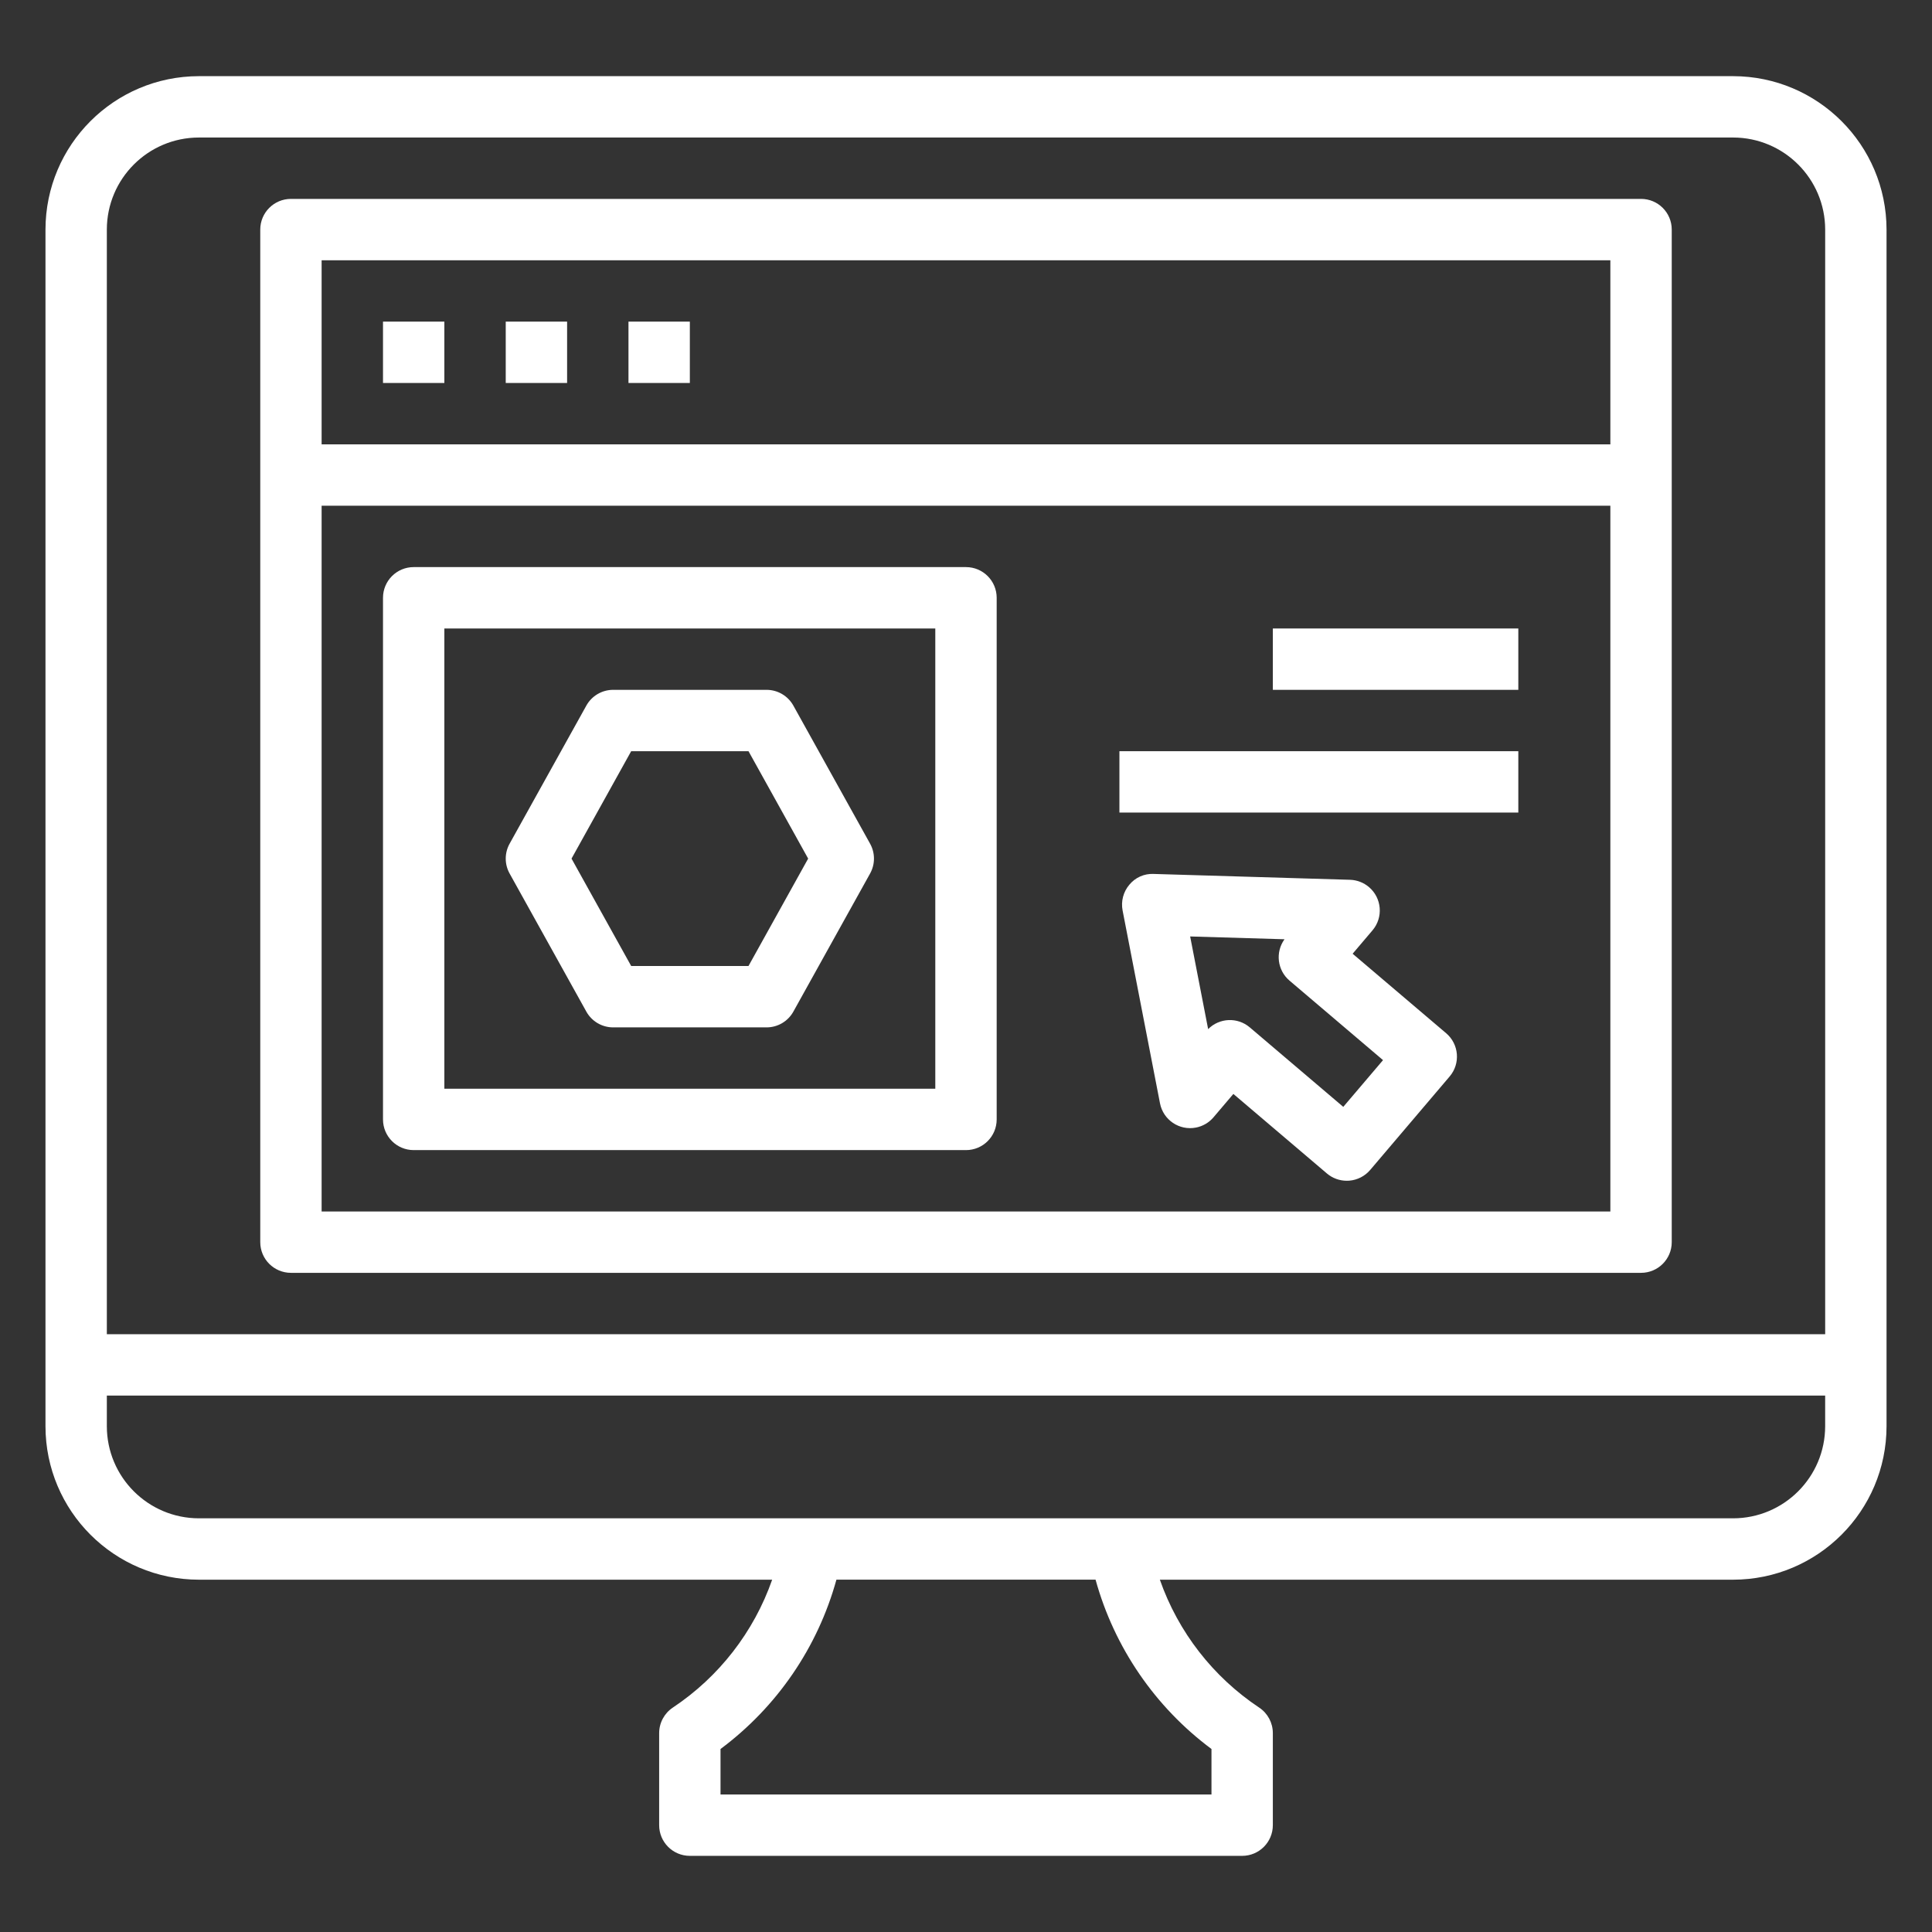 <?xml version="1.0" encoding="utf-8"?>
<!-- Generator: Adobe Illustrator 17.0.0, SVG Export Plug-In . SVG Version: 6.00 Build 0)  -->
<!DOCTYPE svg PUBLIC "-//W3C//DTD SVG 1.1//EN" "http://www.w3.org/Graphics/SVG/1.1/DTD/svg11.dtd">
<svg version="1.1" id="Layer_1" xmlns="http://www.w3.org/2000/svg" xmlns:xlink="http://www.w3.org/1999/xlink" x="0px" y="0px"
	 width="100px" height="100px" viewBox="0 0 100 100" enable-background="new 0 0 100 100" xml:space="preserve">
<rect x="0" y="0" width="100" height="100" fill="#333333" stroke="none"/>
<g>
	<path fill="#FFFFFF" d="M84.941,10.295H15.059c-0.877,0-1.588,0.711-1.588,1.588v52.411c0,0.877,0.711,1.588,1.588,1.588h69.882
		c0.877,0,1.588-0.711,1.588-1.588V11.883C86.529,11.006,85.818,10.295,84.941,10.295z M83.353,62.706H16.647V26.177h66.705V62.706z
		 M83.353,23H16.647v-9.529h66.705V23z"/>
	<path fill="#FFFFFF" d="M19.824,16.647H23v3.176h-3.176V16.647z"/>
	<path fill="#FFFFFF" d="M26.177,16.647h3.176v3.176h-3.176V16.647z"/>
	<path fill="#FFFFFF" d="M32.53,16.647h3.176v3.176H32.53V16.647z"/>
	<path fill="#FFFFFF" d="M21.412,59.529H50c0.877,0,1.588-0.711,1.588-1.588v-27c0-0.877-0.711-1.588-1.588-1.588H21.412
		c-0.877,0-1.588,0.711-1.588,1.588v27C19.824,58.818,20.535,59.529,21.412,59.529z M23,32.53h25.411v23.823H23V32.53z"/>
	<path fill="#FFFFFF" d="M41.065,36.523c-0.28-0.504-0.811-0.817-1.388-0.817h-7.941c-0.577,0-1.108,0.313-1.388,0.817l-3.971,7.147
		c-0.267,0.48-0.267,1.063,0,1.543l3.971,7.147c0.28,0.504,0.811,0.817,1.388,0.817h7.941c0.577,0,1.108-0.313,1.388-0.817
		l3.971-7.147c0.267-0.48,0.267-1.063,0-1.543L41.065,36.523z M38.742,50H32.67l-3.088-5.559l3.088-5.559h6.072l3.088,5.559
		L38.742,50z"/>
	<path fill="#FFFFFF" d="M65.882,32.53h12.706v3.176H65.882V32.53z"/>
	<path fill="#FFFFFF" d="M57.941,38.882h20.647v3.176H57.941V38.882z"/>
	<path fill="#FFFFFF" d="M70.012,49.365l1.028-1.211c0.568-0.668,0.486-1.671-0.182-2.239c-0.275-0.233-0.621-0.366-0.981-0.377
		l-10.165-0.303c-0.484-0.024-0.951,0.184-1.258,0.559c-0.312,0.368-0.44,0.857-0.349,1.33l1.936,9.983
		c0.167,0.861,1.001,1.424,1.862,1.256c0.354-0.069,0.674-0.256,0.907-0.531l1.029-1.21l4.842,4.117
		c0.287,0.244,0.652,0.377,1.028,0.377c0.043,0,0.085-0.002,0.129-0.005c0.42-0.034,0.809-0.234,1.082-0.554l4.114-4.84
		c0.568-0.668,0.486-1.67-0.182-2.238L70.012,49.365z M69.528,57.291l-4.841-4.115c-0.632-0.537-1.57-0.497-2.154,0.091
		l-0.931-4.796l4.884,0.145c-0.485,0.672-0.373,1.604,0.259,2.141l4.84,4.115L69.528,57.291z"/>
	<path fill="#FFFFFF" d="M89.705,3.942H10.295c-4.384,0.005-7.936,3.557-7.941,7.941v61.941c0.005,4.384,3.557,7.936,7.941,7.941
		h29.672c-0.949,2.707-2.754,5.031-5.142,6.62c-0.442,0.295-0.707,0.791-0.707,1.321v4.765c0,0.877,0.711,1.588,1.588,1.588h28.588
		c0.877,0,1.588-0.711,1.588-1.588v-4.765c0-0.531-0.265-1.027-0.707-1.321c-2.388-1.589-4.193-3.913-5.141-6.62h29.672
		c4.384-0.005,7.936-3.557,7.941-7.941V11.883C97.641,7.499,94.089,3.947,89.705,3.942z M62.706,90.528v2.354H37.294v-2.354
		c2.919-2.173,5.03-5.257,5.999-8.764h13.413C57.676,85.272,59.787,88.356,62.706,90.528z M94.47,73.823
		c-0.003,2.63-2.134,4.762-4.765,4.765H10.295c-2.63-0.003-4.762-2.134-4.765-4.765v-1.588h88.94V73.823z M94.47,69.059H5.53V11.883
		c0.003-2.63,2.134-4.762,4.765-4.765h79.411c2.63,0.003,4.762,2.134,4.765,4.765V69.059z"/>
</g>
</svg>

